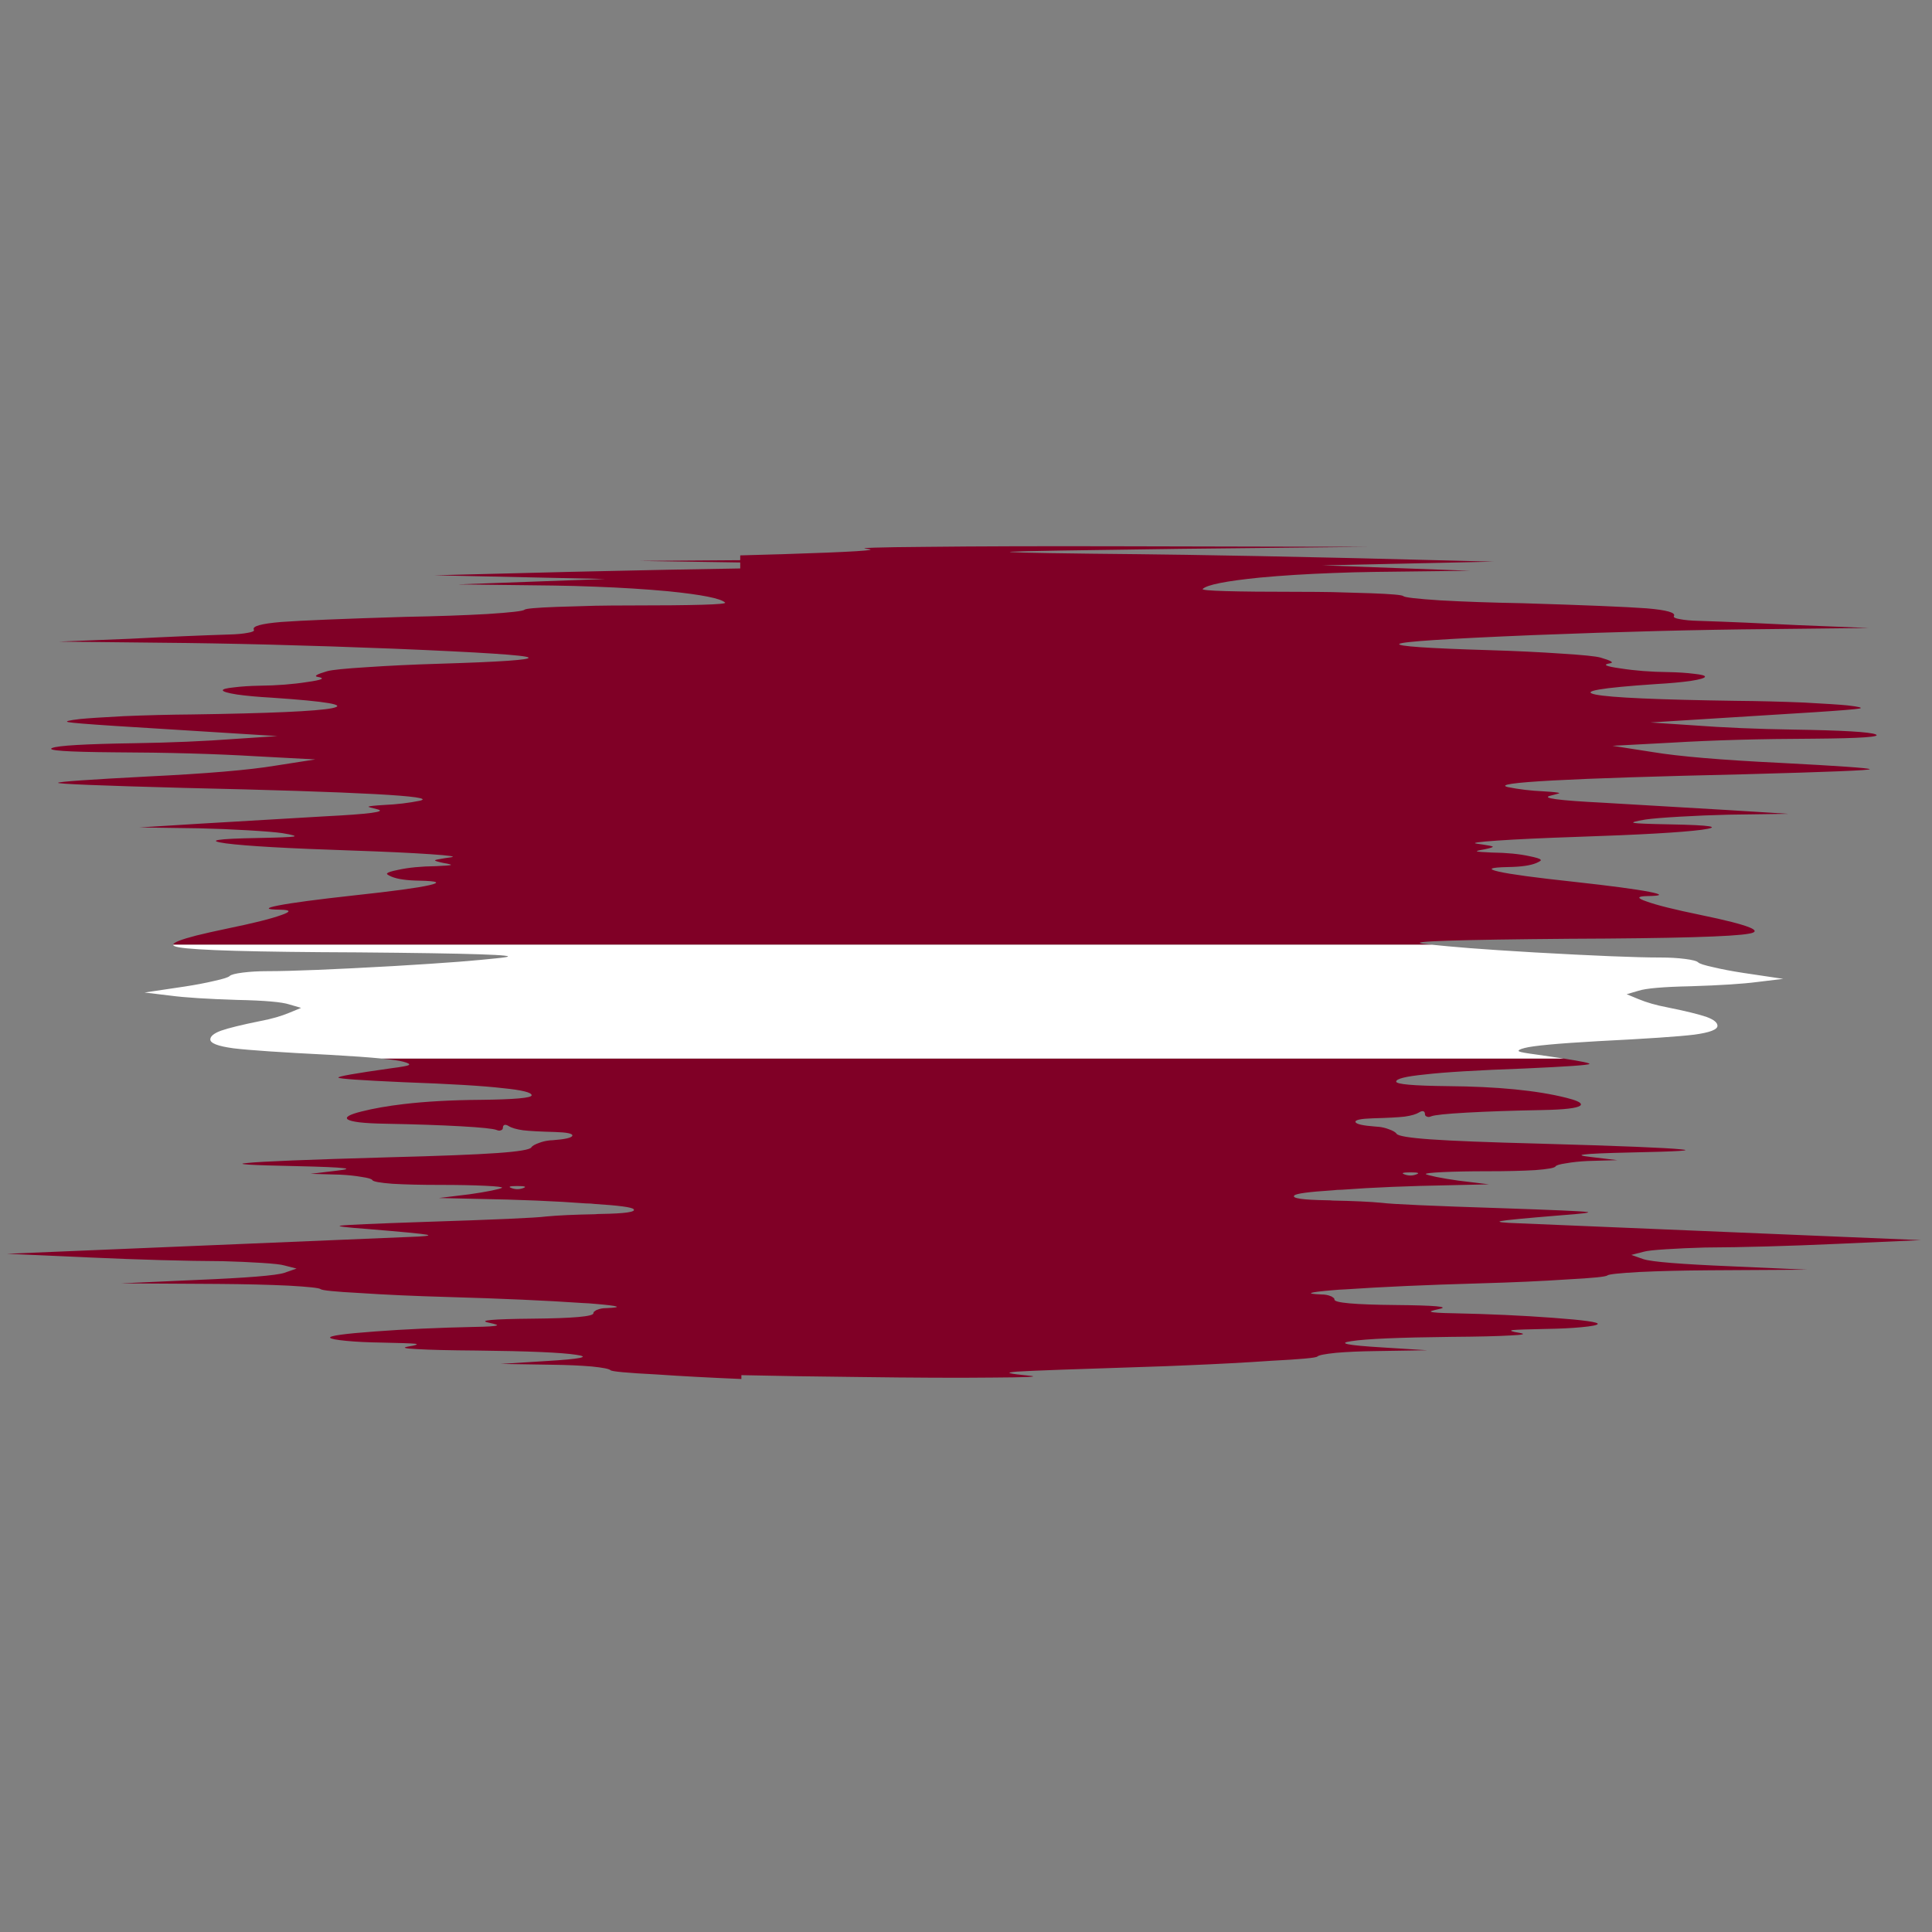 <?xml version="1.0" encoding="utf-8"?>
<!-- Generator: Adobe Illustrator 16.0.0, SVG Export Plug-In . SVG Version: 6.00 Build 0)  -->
<!DOCTYPE svg PUBLIC "-//W3C//DTD SVG 1.1//EN" "http://www.w3.org/Graphics/SVG/1.1/DTD/svg11.dtd">
<svg version="1.1" id="Layer_1" xmlns="http://www.w3.org/2000/svg" xmlns:xlink="http://www.w3.org/1999/xlink" x="0px" y="0px"
	 width="300px" height="300px" viewBox="0 0 300 300" enable-background="new 0 0 300 300" xml:space="preserve">
<rect x="0" y="0" width="300" height="300" fill="#808080" stroke="none"/>
<g>
	<path fill-rule="evenodd" clip-rule="evenodd" fill="#800026" d="M222.322,146.693H26.89c0.014-0.334,1.2-0.805,3.557-1.415
		c1.296-0.324,2.931-0.692,4.905-1.105c4.007-0.825,6.776-1.517,8.308-2.077c1.561-0.531,1.517-0.81-0.133-0.839
		c-2.298-0.03-2.386-0.25-0.265-0.663s5.995-0.928,11.622-1.547c6.04-0.648,9.958-1.178,11.755-1.59
		c1.826-0.413,1.34-0.648-1.458-0.707c-2.003-0.03-3.461-0.236-4.375-0.619c-0.619-0.265-0.839-0.442-0.663-0.531
		c0.088-0.147,0.648-0.324,1.679-0.53c1.591-0.354,3.564-0.544,5.921-0.575c1.355-0.059,2.106-0.117,2.254-0.176
		c0.147-0.06-0.221-0.162-1.105-0.31c-1.001-0.207-1.443-0.353-1.326-0.442c0.088-0.059,0.589-0.163,1.503-0.309
		c0.265-0.029,0.574-0.074,0.928-0.133c0.913-0.118-0.147-0.28-3.182-0.486c-3.005-0.207-7.114-0.398-12.329-0.575
		c-9.781-0.323-16.248-0.692-19.4-1.104c-3.182-0.442-1.502-0.722,5.038-0.839c3.211-0.06,5.037-0.133,5.479-0.221
		c0.442-0.089-0.147-0.266-1.768-0.531c-1.031-0.146-2.813-0.294-5.347-0.442c-2.475-0.146-5.008-0.25-7.601-0.309l-9.236-0.133
		l9.236-0.574c0.118,0,6.629-0.383,19.532-1.15c7.012-0.353,9.722-0.722,8.131-1.104c-0.972-0.236-1.414-0.368-1.326-0.397
		c0.118-0.089,0.928-0.177,2.431-0.266c1.974-0.088,3.83-0.309,5.568-0.663c2.857-0.707-9.383-1.37-36.723-1.988
		c-13.139-0.353-19.635-0.618-19.488-0.795c0.235-0.177,4.861-0.5,13.876-0.973c9.132-0.442,15.746-1.001,19.841-1.679l6.231-0.973
		l-9.147-0.486c-6.364-0.383-13.744-0.588-22.14-0.619c-7.277-0.059-10.473-0.28-9.589-0.663c0.854-0.383,5.141-0.633,12.859-0.751
		c5.627-0.088,10.797-0.309,15.511-0.663l6.629-0.442l-25.454-1.591c-4.066-0.265-6.408-0.457-7.027-0.575
		c-0.56-0.117,0.059-0.279,1.856-0.486c1.178-0.118,3.432-0.265,6.761-0.442c3.535-0.147,7.056-0.236,10.562-0.265
		c12.138-0.177,19.4-0.5,21.786-0.973c2.445-0.5-0.692-1.045-9.413-1.635c-2.092-0.118-3.874-0.279-5.347-0.486
		c-1.473-0.235-2.209-0.457-2.209-0.663c0-0.177,0.56-0.325,1.679-0.442c1.148-0.148,2.489-0.236,4.021-0.265
		c2.71-0.03,5.185-0.221,7.424-0.575c2.328-0.324,2.858-0.59,1.591-0.796c-0.619-0.117-0.118-0.412,1.502-0.884
		c0.737-0.206,2.77-0.412,6.099-0.618c3.447-0.235,7.144-0.413,11.092-0.531c9.751-0.294,14.436-0.619,14.053-0.972
		c-0.383-0.354-7.335-0.811-20.858-1.37c-13.493-0.531-25.601-0.84-36.324-0.929L9.147,99.63l11.048-0.442
		c5.656-0.295,10.782-0.516,15.378-0.663c1.208-0.03,2.18-0.119,2.917-0.266c0.736-0.117,1.045-0.28,0.928-0.486
		c-0.295-0.53,1.12-0.928,4.243-1.193c3.211-0.235,9.648-0.5,19.311-0.796c4.832-0.088,9.074-0.235,12.728-0.442
		c3.623-0.235,5.539-0.457,5.745-0.663c0.177-0.177,1.841-0.324,4.994-0.442c1.826-0.059,3.815-0.118,5.965-0.177
		c1.621-0.029,3.344-0.044,5.17-0.044c10.282,0,15.29-0.146,15.025-0.442c-0.648-0.648-3.609-1.237-8.882-1.768
		c-3.505-0.324-7.277-0.559-11.313-0.707c-2.121-0.088-4.301-0.148-6.54-0.177l-14.76-0.177l22.891-0.839l-26.558-0.575l20.99-0.53
		c1.326-0.03,2.651-0.06,3.977-0.089c7.57-0.175,15.083-0.323,22.538-0.442v-0.928l-15.688-0.244l15.688-0.11V86.24
		c2.084-0.054,4.146-0.114,6.187-0.177c0.059,0,0.103,0,0.132,0c11.225-0.353,15.658-0.634,13.301-0.84
		c-1.443-0.146,1.68-0.25,9.369-0.309c7.836-0.088,17.75-0.118,29.74-0.088l38.755,0.088l-29.165,0.309
		c-15.939,0.206-24.659,0.354-26.161,0.442c-1.473,0.089,2.578,0.191,12.152,0.31c4.972,0.046,9.966,0.106,14.98,0.177
		c7.523,0.117,15.095,0.265,22.714,0.442c1.326,0.029,2.651,0.059,3.978,0.088l20.99,0.53l-26.559,0.575l22.891,0.84l-14.76,0.177
		c-2.239,0.029-4.419,0.088-6.54,0.176c-4.036,0.147-7.808,0.383-11.313,0.708c-5.273,0.53-8.234,1.12-8.883,1.768
		c-0.265,0.294,4.743,0.442,15.024,0.442c1.827,0,3.55,0.015,5.171,0.044c2.151,0.059,4.14,0.118,5.966,0.177
		c3.152,0.117,4.817,0.265,4.993,0.442c0.206,0.206,2.121,0.427,5.745,0.663c3.653,0.207,7.896,0.353,12.727,0.442
		c9.663,0.294,16.101,0.56,19.312,0.795c3.123,0.265,4.537,0.663,4.242,1.194c-0.118,0.206,0.191,0.368,0.929,0.486
		c0.735,0.147,1.708,0.236,2.916,0.265c4.596,0.147,9.722,0.369,15.379,0.663l11.047,0.442l-15.732,0.177
		c-10.723,0.088-22.831,0.398-36.324,0.928c-13.521,0.56-20.475,1.017-20.857,1.37c-0.383,0.354,4.301,0.678,14.052,0.973
		c3.948,0.118,7.646,0.294,11.092,0.53c3.329,0.206,5.362,0.412,6.099,0.619c1.62,0.471,2.122,0.766,1.503,0.884
		c-1.267,0.206-0.737,0.471,1.591,0.795c2.238,0.354,4.713,0.545,7.424,0.575c1.532,0.029,2.873,0.118,4.021,0.265
		c1.119,0.118,1.679,0.265,1.679,0.442c0,0.206-0.736,0.427-2.209,0.663c-1.473,0.207-3.255,0.369-5.348,0.486
		c-8.72,0.589-11.856,1.135-9.412,1.635c2.386,0.471,9.648,0.795,21.786,0.972c3.506,0.029,7.026,0.118,10.562,0.265
		c3.329,0.177,5.582,0.325,6.762,0.442c1.797,0.207,2.415,0.369,1.855,0.487c-0.619,0.118-2.961,0.309-7.026,0.574l-25.454,1.59
		l6.629,0.442c4.713,0.354,9.884,0.575,15.511,0.663c7.719,0.118,12.006,0.369,12.859,0.751c0.884,0.383-2.313,0.604-9.589,0.663
		c-8.396,0.029-15.776,0.236-22.14,0.619l-9.148,0.486l6.232,0.972c4.094,0.678,10.708,1.238,19.841,1.68
		c9.015,0.471,13.64,0.795,13.876,0.972c0.147,0.177-6.35,0.442-19.488,0.796c-27.339,0.619-39.58,1.282-36.722,1.988
		c1.738,0.353,3.594,0.574,5.567,0.663c1.503,0.088,2.313,0.177,2.431,0.265c0.088,0.029-0.354,0.162-1.326,0.397
		c-1.591,0.383,1.12,0.751,8.132,1.105c12.903,0.766,19.414,1.149,19.531,1.149l9.236,0.575l-9.236,0.132
		c-2.593,0.059-5.126,0.163-7.6,0.31c-2.534,0.146-4.316,0.294-5.348,0.442c-1.62,0.265-2.209,0.442-1.768,0.53
		c0.442,0.088,2.269,0.163,5.479,0.221c6.54,0.118,8.22,0.398,5.038,0.84c-3.152,0.413-9.619,0.78-19.4,1.104
		c-5.214,0.177-9.324,0.368-12.328,0.574c-3.035,0.206-4.096,0.369-3.183,0.487c0.346,0.046,0.654,0.091,0.928,0.132
		c0.912,0.138,1.412,0.242,1.503,0.31c0.118,0.088-0.323,0.235-1.326,0.442c-0.884,0.146-1.251,0.25-1.104,0.309
		c0.147,0.059,0.898,0.118,2.254,0.177c2.356,0.029,4.331,0.221,5.922,0.574c1.031,0.207,1.59,0.383,1.679,0.531
		c0.178,0.088-0.044,0.265-0.662,0.53c-0.913,0.383-2.372,0.589-4.375,0.619c-2.8,0.059-3.285,0.294-1.459,0.707
		c1.798,0.413,5.716,0.942,11.756,1.591c5.626,0.619,9.501,1.135,11.621,1.546c2.121,0.413,2.032,0.634-0.265,0.663
		c-1.649,0.03-1.694,0.31-0.133,0.84c1.531,0.56,4.302,1.252,8.308,2.077c1.985,0.408,3.62,0.776,4.905,1.105
		c3.548,0.904,4.446,1.509,2.695,1.812c-2.445,0.471-11.726,0.736-27.84,0.795c-17.559,0.147-25.188,0.398-22.891,0.752
		C221.239,146.57,221.725,146.628,222.322,146.693z M59.238,164.369h183.568c2.79,0.435,4.123,0.715,3.998,0.84
		c-0.117,0.177-3.477,0.412-10.074,0.707c-7.337,0.266-12.492,0.574-15.467,0.928c-2.977,0.295-4.464,0.663-4.464,1.105
		c0,0.412,2.651,0.647,7.954,0.706c7.748,0.06,13.905,0.663,18.472,1.813c1.433,0.357,2.184,0.683,2.254,0.973
		c0.024,0.091-0.02,0.179-0.132,0.265c-0.271,0.185-0.868,0.332-1.79,0.441c-0.991,0.117-2.354,0.191-4.088,0.222
		c-4.685,0.088-8.588,0.221-11.711,0.397c-3.151,0.176-4.993,0.368-5.523,0.574c-0.265,0.118-0.486,0.133-0.663,0.044
		c-0.206-0.059-0.309-0.19-0.309-0.397c0-0.235-0.089-0.383-0.267-0.441c-0.176-0.03-0.382,0.029-0.617,0.176
		c-0.473,0.295-1.224,0.517-2.255,0.663c-1.001,0.118-2.651,0.206-4.949,0.266c-1.886,0.059-2.784,0.25-2.695,0.574
		c0.088,0.324,1.12,0.56,3.094,0.707c0.191,0.008,0.383,0.022,0.574,0.045c0.515,0.061,1.001,0.179,1.458,0.353
		c0.678,0.235,1.09,0.472,1.238,0.707c0.206,0.354,1.974,0.648,5.303,0.884c3.3,0.235,8.94,0.457,16.924,0.663
		c12.492,0.354,19.798,0.648,21.919,0.884c2.121,0.177-0.442,0.339-7.688,0.486c-3.978,0.088-6.394,0.191-7.248,0.31
		c-0.884,0.088-0.545,0.221,1.017,0.397l4.065,0.486l-4.596,0.133c-1.237,0.059-2.357,0.176-3.358,0.353
		c-1.002,0.147-1.547,0.311-1.636,0.486c-0.146,0.235-1.192,0.427-3.137,0.575c-1.975,0.118-4.435,0.177-7.38,0.177
		c-2.77,0-5.097,0.044-6.982,0.132c-1.855,0.089-2.739,0.191-2.651,0.31c0.118,0.088,0.663,0.235,1.636,0.442
		c1.03,0.206,2.179,0.397,3.446,0.573l4.729,0.575l-5.878,0.133c-6.657,0.117-12.314,0.354-16.969,0.707
		c-0.472,0-0.942,0.029-1.414,0.088c-3.683,0.235-5.671,0.501-5.966,0.796c-0.441,0.442,1.268,0.692,5.126,0.751
		c0.295,0,0.575,0.015,0.84,0.044c3.24,0.06,5.789,0.177,7.645,0.354c1.532,0.207,7.808,0.486,18.826,0.84
		c7.836,0.266,12.167,0.457,12.991,0.574c0.796,0.089-0.589,0.266-4.153,0.531c-5.421,0.441-8.485,0.736-9.192,0.884
		c-0.706,0.146,0.266,0.265,2.917,0.353l62.309,2.607l-12.859,0.575c-7.866,0.353-14.76,0.544-20.682,0.573
		c-2.18,0.06-4.184,0.148-6.01,0.267c-1.885,0.117-3.063,0.25-3.535,0.396l-1.899,0.487l1.899,0.662
		c1.267,0.412,5.804,0.78,13.611,1.105l11.798,0.529l-15.156,0.089c-4.184,0.029-7.822,0.118-10.916,0.266
		c-3.093,0.176-4.742,0.353-4.949,0.529c-0.206,0.207-2.253,0.413-6.143,0.619c-3.918,0.265-8.498,0.472-13.742,0.619
		c-8.25,0.235-15.173,0.544-20.771,0.928c-0.736,0.029-1.399,0.073-1.988,0.132c-3.83,0.324-4.404,0.546-1.724,0.663
		c0.53,0,1.002,0.089,1.414,0.266c0.118,0.029,0.221,0.088,0.31,0.176c0.177,0.089,0.266,0.207,0.266,0.354
		c0,0.5,3.137,0.78,9.412,0.84c6.275,0.059,8.558,0.265,6.85,0.618c-1.09,0.236-1.502,0.383-1.237,0.442
		c0.294,0.117,1.443,0.191,3.447,0.221c5.567,0.117,10.723,0.354,15.467,0.707c4.801,0.353,7.114,0.678,6.938,0.972
		c-0.118,0.177-0.957,0.34-2.519,0.486c-1.532,0.147-3.329,0.236-5.392,0.266c-2.917,0.059-4.67,0.117-5.259,0.176
		c-0.589,0.089-0.236,0.236,1.061,0.442c1.002,0.177,0.53,0.31-1.414,0.397c-1.974,0.118-5.053,0.191-9.236,0.221
		c-8.072,0.09-13.228,0.311-15.466,0.663c-2.269,0.325-0.692,0.648,4.728,0.973l7.026,0.442l-8.175,0.132
		c-2.239,0.029-4.228,0.118-5.966,0.265c-1.738,0.178-2.71,0.369-2.917,0.575c-0.177,0.206-2.563,0.427-7.158,0.663
		c-3.839,0.268-8.229,0.503-13.169,0.707c-1.051,0.047-2.126,0.091-3.227,0.133c-13.758,0.441-21.447,0.722-23.066,0.84
		c-1.12,0.088-1.459,0.176-1.018,0.265c0.267,0.088,1.312,0.221,3.139,0.397c1.266,0.147-0.723,0.236-5.966,0.266
		c-5.156,0.059-12.108,0.029-20.858-0.089c-6.604-0.067-12.643-0.163-18.118-0.287v0.597c-4.949-0.206-9.339-0.442-13.168-0.707
		c-4.596-0.236-6.982-0.457-7.159-0.663c-0.206-0.206-1.178-0.397-2.917-0.574c-1.738-0.147-3.727-0.236-5.966-0.266l-8.175-0.133
		l7.026-0.441c5.42-0.324,6.997-0.648,4.728-0.972c-2.239-0.354-7.394-0.575-15.467-0.663c-4.184-0.029-7.262-0.104-9.235-0.221
		c-1.945-0.089-2.416-0.222-1.415-0.398c1.296-0.206,1.65-0.354,1.061-0.441c-0.59-0.059-2.343-0.118-5.259-0.178
		c-2.063-0.029-3.859-0.117-5.392-0.265c-1.561-0.147-2.4-0.309-2.519-0.485c-0.176-0.295,2.136-0.619,6.938-0.973
		c4.743-0.354,9.899-0.589,15.467-0.707c2.003-0.029,3.152-0.103,3.447-0.222c0.266-0.059-0.147-0.206-1.237-0.441
		c-1.708-0.354,0.575-0.56,6.85-0.619c6.275-0.059,9.413-0.338,9.413-0.839c0-0.147,0.088-0.266,0.265-0.354
		c0.089-0.088,0.191-0.147,0.31-0.177c0.412-0.178,0.884-0.266,1.414-0.266c2.681-0.117,2.106-0.338-1.724-0.662
		c-0.589-0.06-1.251-0.104-1.988-0.134c-5.598-0.382-12.521-0.691-20.77-0.928c-5.244-0.147-9.825-0.353-13.744-0.618
		c-3.889-0.206-5.936-0.413-6.142-0.618c-0.207-0.177-1.856-0.354-4.95-0.531c-3.093-0.147-6.731-0.235-10.915-0.265l-15.157-0.088
		l11.799-0.531c7.807-0.323,12.344-0.692,13.611-1.104l1.9-0.663l-1.9-0.485c-0.471-0.148-1.65-0.28-3.535-0.398
		c-1.827-0.117-3.83-0.206-6.01-0.265c-5.922-0.029-12.815-0.221-20.682-0.575l-12.859-0.573l62.309-2.607
		c2.651-0.089,3.624-0.207,2.917-0.354c-0.707-0.146-3.771-0.441-9.191-0.884c-3.564-0.265-4.95-0.441-4.154-0.53
		c0.825-0.118,5.155-0.309,12.992-0.574c11.019-0.354,17.293-0.633,18.826-0.839c1.855-0.177,4.404-0.295,7.645-0.354
		c0.265-0.029,0.545-0.044,0.84-0.044c3.859-0.059,5.568-0.31,5.126-0.751c-0.294-0.295-2.283-0.56-5.966-0.795
		c-0.472-0.06-0.943-0.089-1.414-0.089c-4.655-0.354-10.311-0.589-16.969-0.707l-5.877-0.133l4.729-0.574
		c1.267-0.177,2.416-0.369,3.447-0.575c0.973-0.206,1.518-0.353,1.635-0.441c0.088-0.117-0.795-0.222-2.651-0.31
		c-1.885-0.088-4.213-0.133-6.982-0.133c-2.946,0-5.406-0.059-7.38-0.176c-1.945-0.147-2.99-0.339-3.138-0.575
		c-0.088-0.177-0.633-0.339-1.635-0.485c-1.002-0.177-2.121-0.296-3.359-0.354l-4.596-0.132l4.066-0.486
		c1.561-0.177,1.9-0.31,1.016-0.397c-0.854-0.118-3.27-0.221-7.248-0.31c-7.247-0.146-9.81-0.31-7.689-0.486
		c2.121-0.235,9.427-0.529,21.918-0.884c7.984-0.206,13.625-0.427,16.925-0.663c3.329-0.235,5.097-0.529,5.303-0.884
		c0.147-0.235,0.56-0.471,1.237-0.706c0.472-0.178,0.958-0.296,1.458-0.354c0.176-0.029,0.368-0.044,0.574-0.044
		c1.974-0.147,3.005-0.383,3.093-0.707s-0.81-0.516-2.696-0.574c-2.297-0.059-3.947-0.147-4.949-0.266
		c-1.032-0.147-1.783-0.368-2.254-0.662c-0.235-0.148-0.442-0.207-0.618-0.178c-0.177,0.06-0.266,0.207-0.266,0.442
		c0,0.206-0.103,0.339-0.309,0.397c-0.177,0.089-0.397,0.073-0.663-0.044c-0.53-0.206-2.371-0.397-5.524-0.574
		c-3.123-0.178-7.026-0.31-11.71-0.398c-1.738-0.029-3.108-0.103-4.109-0.221c-0.913-0.117-1.502-0.265-1.768-0.442
		c-0.471-0.353,0.235-0.765,2.121-1.236c1.895-0.478,4.068-0.859,6.518-1.148c3.437-0.408,7.421-0.63,11.954-0.663
		c5.303-0.06,7.955-0.295,7.955-0.708c0-0.441-1.488-0.81-4.464-1.104c-2.975-0.354-8.13-0.663-15.466-0.928
		c-6.599-0.295-9.958-0.53-10.076-0.707c-0.177-0.177,2.563-0.663,8.219-1.459c1.591-0.206,2.49-0.367,2.696-0.485
		c0.235-0.147-0.044-0.324-0.84-0.53C62.01,164.693,60.884,164.531,59.238,164.369z M79.41,184.477c0.619,0.235,1.237,0.235,1.856,0
		c0.56-0.207,0.235-0.311-0.972-0.311C79.146,184.166,78.851,184.27,79.41,184.477z M219.937,182.354
		c0.56-0.206,0.266-0.309-0.884-0.309c-1.208,0-1.532,0.103-0.973,0.309C218.699,182.591,219.318,182.591,219.937,182.354z"/>
	<path fill-rule="evenodd" clip-rule="evenodd" fill="#FFFFFF" d="M59.238,164.369c-1.948-0.191-4.622-0.383-8.021-0.574
		c-7.601-0.384-12.594-0.722-14.98-1.017c-2.386-0.324-3.58-0.78-3.58-1.37c0-0.501,0.56-0.957,1.679-1.37
		c1.179-0.412,3.226-0.913,6.143-1.502c1.708-0.324,3.197-0.751,4.463-1.282l1.812-0.751l-1.812-0.529
		c-1.149-0.384-3.859-0.619-8.131-0.708c-4.655-0.146-8.102-0.367-10.341-0.663l-4.021-0.485l6.23-0.928
		c1.738-0.266,3.285-0.561,4.64-0.884c1.355-0.295,2.136-0.545,2.342-0.751c0.207-0.207,0.884-0.384,2.033-0.531
		c1.149-0.146,2.431-0.221,3.844-0.221c3.712,0,10.252-0.266,19.621-0.795c4.007-0.236,7.35-0.457,10.031-0.663
		c2.534-0.206,4.478-0.383,5.833-0.531c0.589-0.059,1.075-0.117,1.458-0.177c2.298-0.353-5.333-0.604-22.891-0.751
		c-16.115-0.059-25.395-0.324-27.84-0.796c-0.579-0.098-0.867-0.23-0.862-0.397h195.432c1.363,0.147,3.308,0.325,5.834,0.53
		c2.681,0.207,6.024,0.427,10.03,0.663c9.369,0.53,15.909,0.796,19.621,0.796c1.414,0,2.695,0.073,3.845,0.221
		c1.149,0.147,1.827,0.324,2.033,0.53c0.206,0.207,0.986,0.457,2.342,0.751c1.354,0.324,2.901,0.619,4.64,0.884l6.23,0.929
		l-4.021,0.486c-2.239,0.294-5.687,0.515-10.341,0.662c-4.271,0.089-6.982,0.324-8.131,0.707l-1.813,0.53l1.813,0.752
		c1.267,0.529,2.754,0.957,4.463,1.281c2.917,0.589,4.964,1.091,6.143,1.502c1.12,0.413,1.679,0.869,1.679,1.371
		c0,0.588-1.192,1.045-3.579,1.369c-2.387,0.295-7.379,0.634-14.98,1.016c-6.274,0.354-10.075,0.708-11.4,1.062
		c-0.796,0.206-1.076,0.383-0.84,0.53c0.206,0.117,1.104,0.28,2.695,0.486c1.655,0.232,3.063,0.438,4.221,0.618H59.238z"/>
</g>
</svg>
